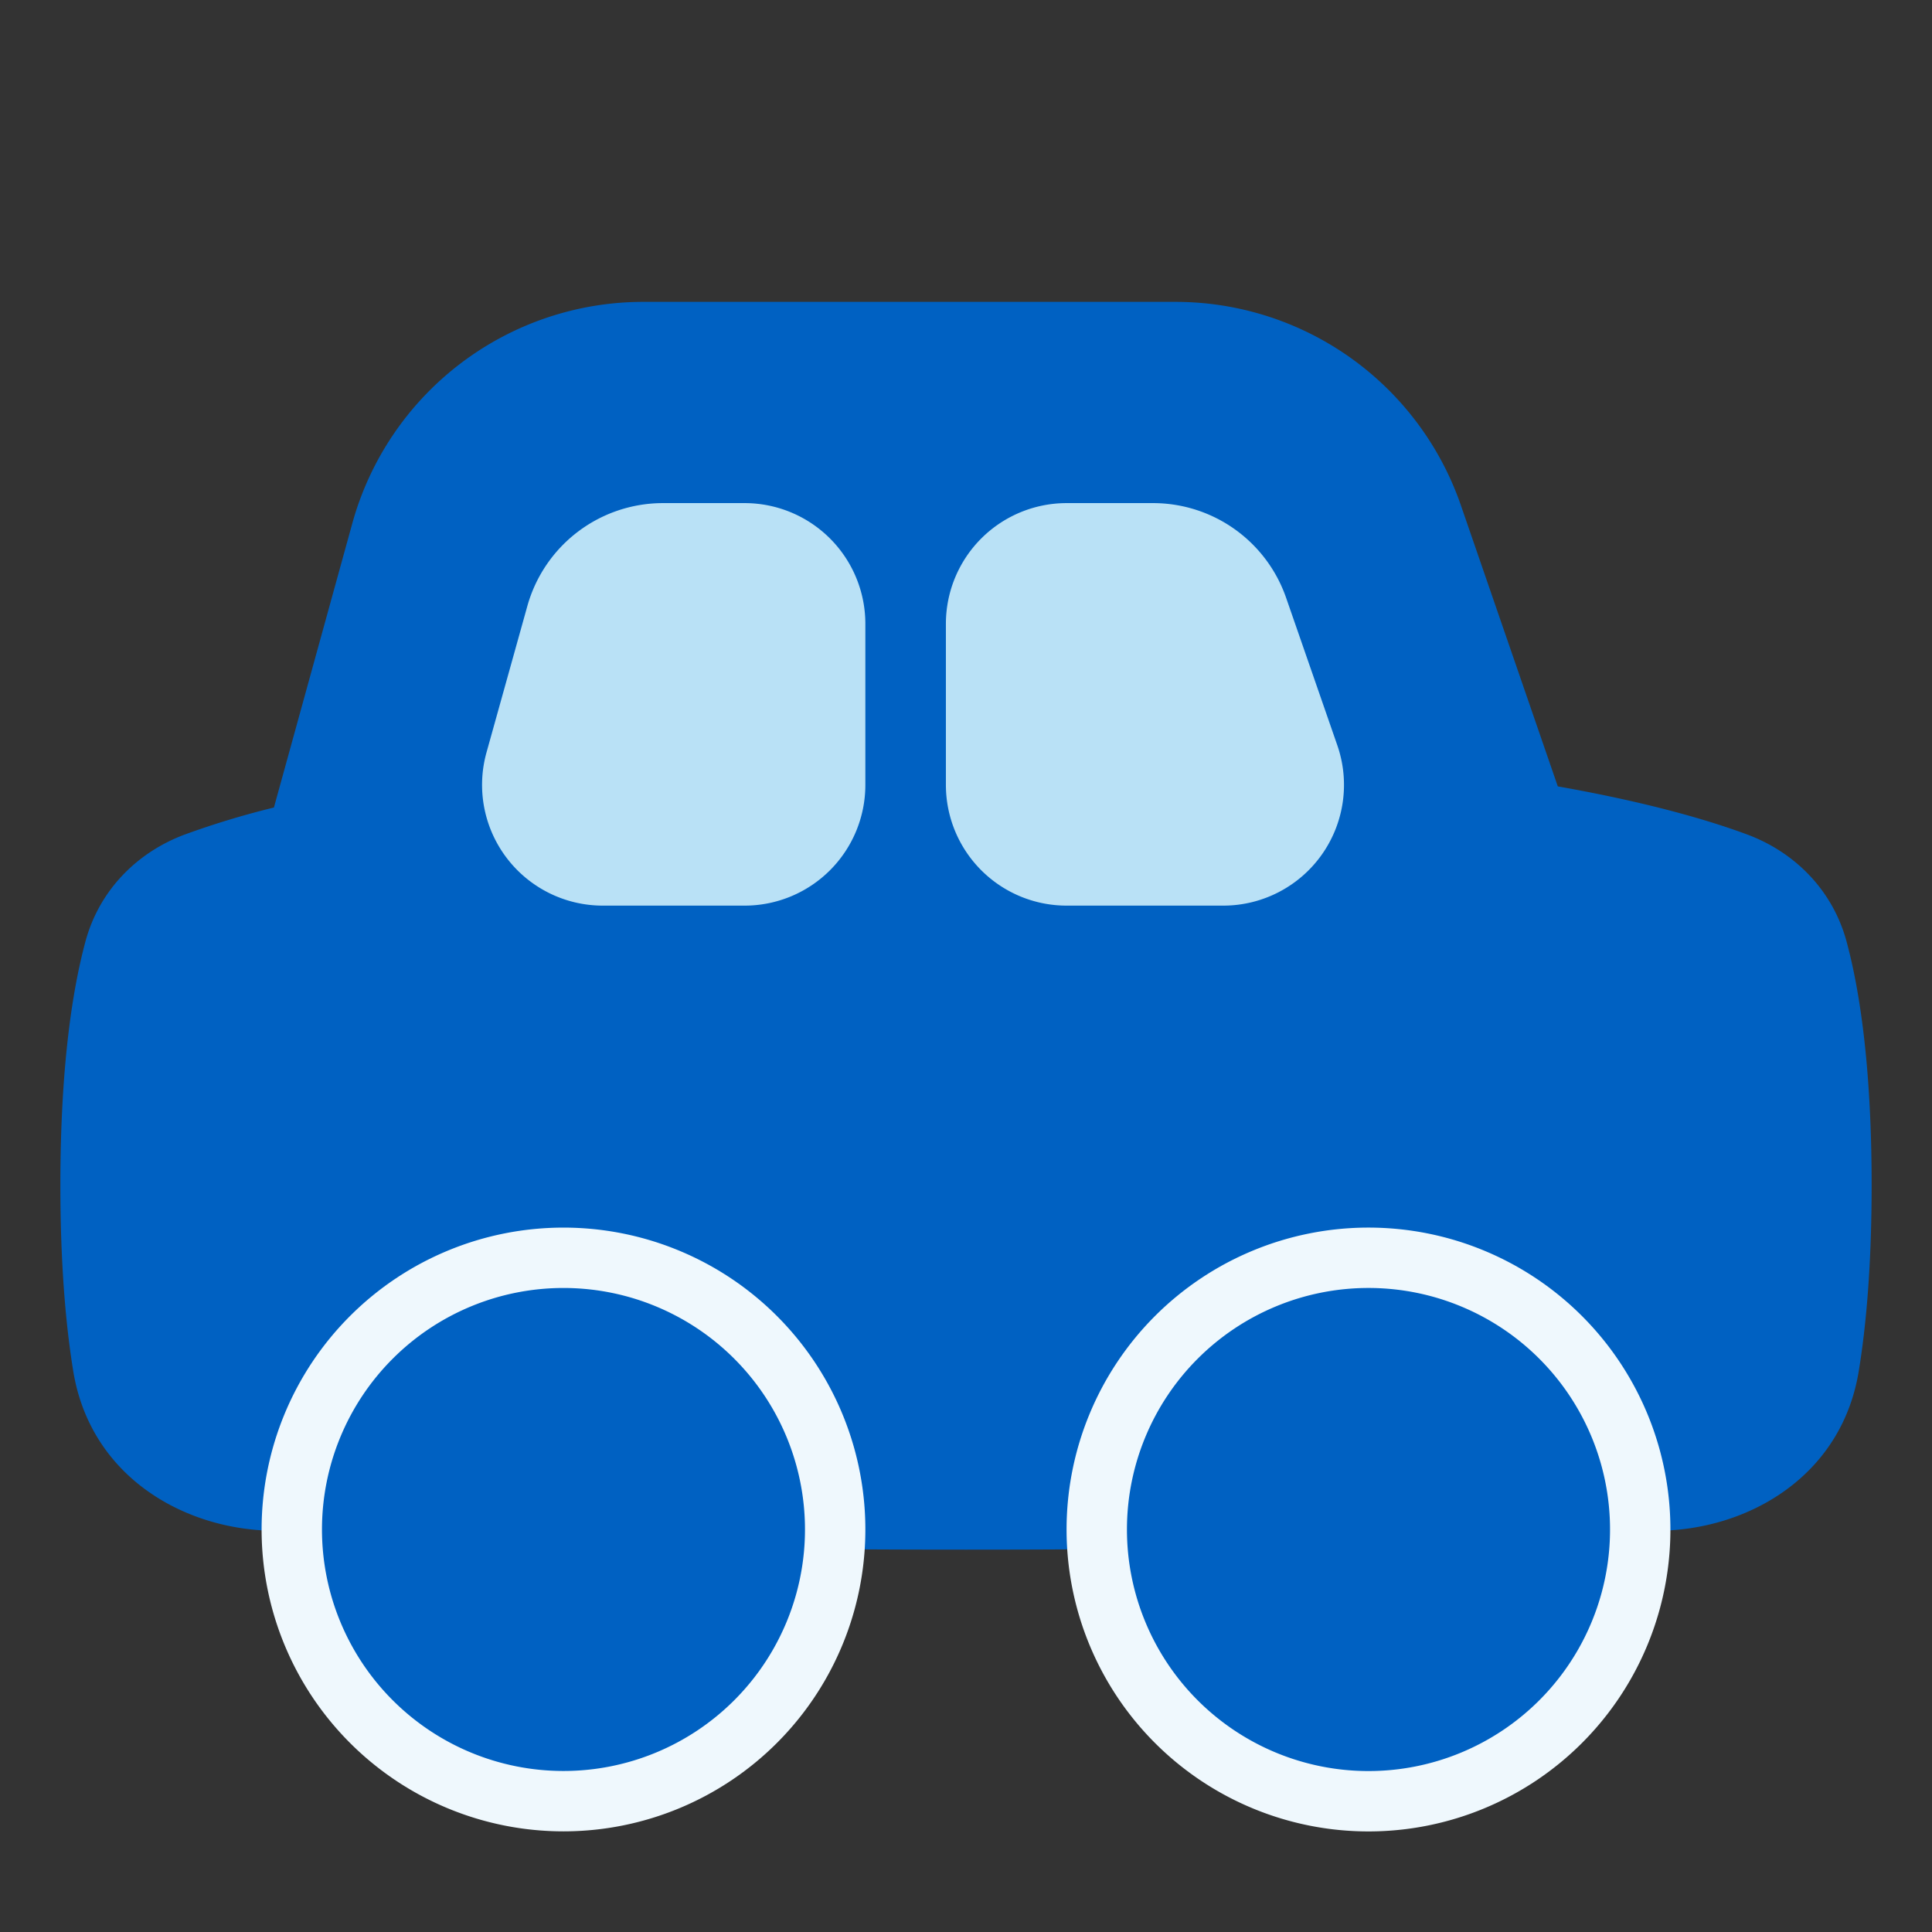 <svg xmlns="http://www.w3.org/2000/svg" width="32" height="32" fill="none"><rect width="100%" height="100%" fill="#333333" stroke="none"/><path fill="#0061C2" d="M19.47 5a5 5 0 0 1 4.727 3.37l1.605 4.655c1.504.266 2.505.562 3.14.798.777.29 1.41.912 1.643 1.772.209.773.415 2.039.415 4.034 0 1.327-.09 2.33-.213 3.08-.265 1.629-1.638 2.52-3.054 2.633-1.844.147-5.385.325-11.733.325-6.348 0-9.889-.178-11.733-.325-1.416-.113-2.789-1.004-3.054-2.633-.122-.75-.213-1.754-.213-3.08 0-1.995.207-3.262.415-4.034.232-.86.866-1.482 1.644-1.772a14.01 14.01 0 0 1 1.478-.448L5.835 8.67A5 5 0 0 1 10.655 5h8.815Z"/><path fill="#0061C2" stroke="#EFF8FD" d="M12.515 22.151a4.5 4.5 0 1 0-6.364 6.364 4.5 4.5 0 0 0 6.364-6.364ZM25.849 22.151a4.5 4.5 0 1 0-6.365 6.365 4.5 4.5 0 0 0 6.365-6.365Z"/><path fill="#B9E1F6" fillRule="evenodd" d="M14.333 10.333a2 2 0 0 0-2-2h-1.352a2.333 2.333 0 0 0-2.247 1.707l-.676 2.423A2 2 0 0 0 9.985 15h2.348a2 2 0 0 0 2-2v-2.667ZM21.302 9.901a2.333 2.333 0 0 0-2.204-1.568h-1.431a2 2 0 0 0-2 2V13a2 2 0 0 0 2 2h2.594a2 2 0 0 0 1.889-2.656l-.848-2.443Z" clipRule="evenodd"/></svg>
